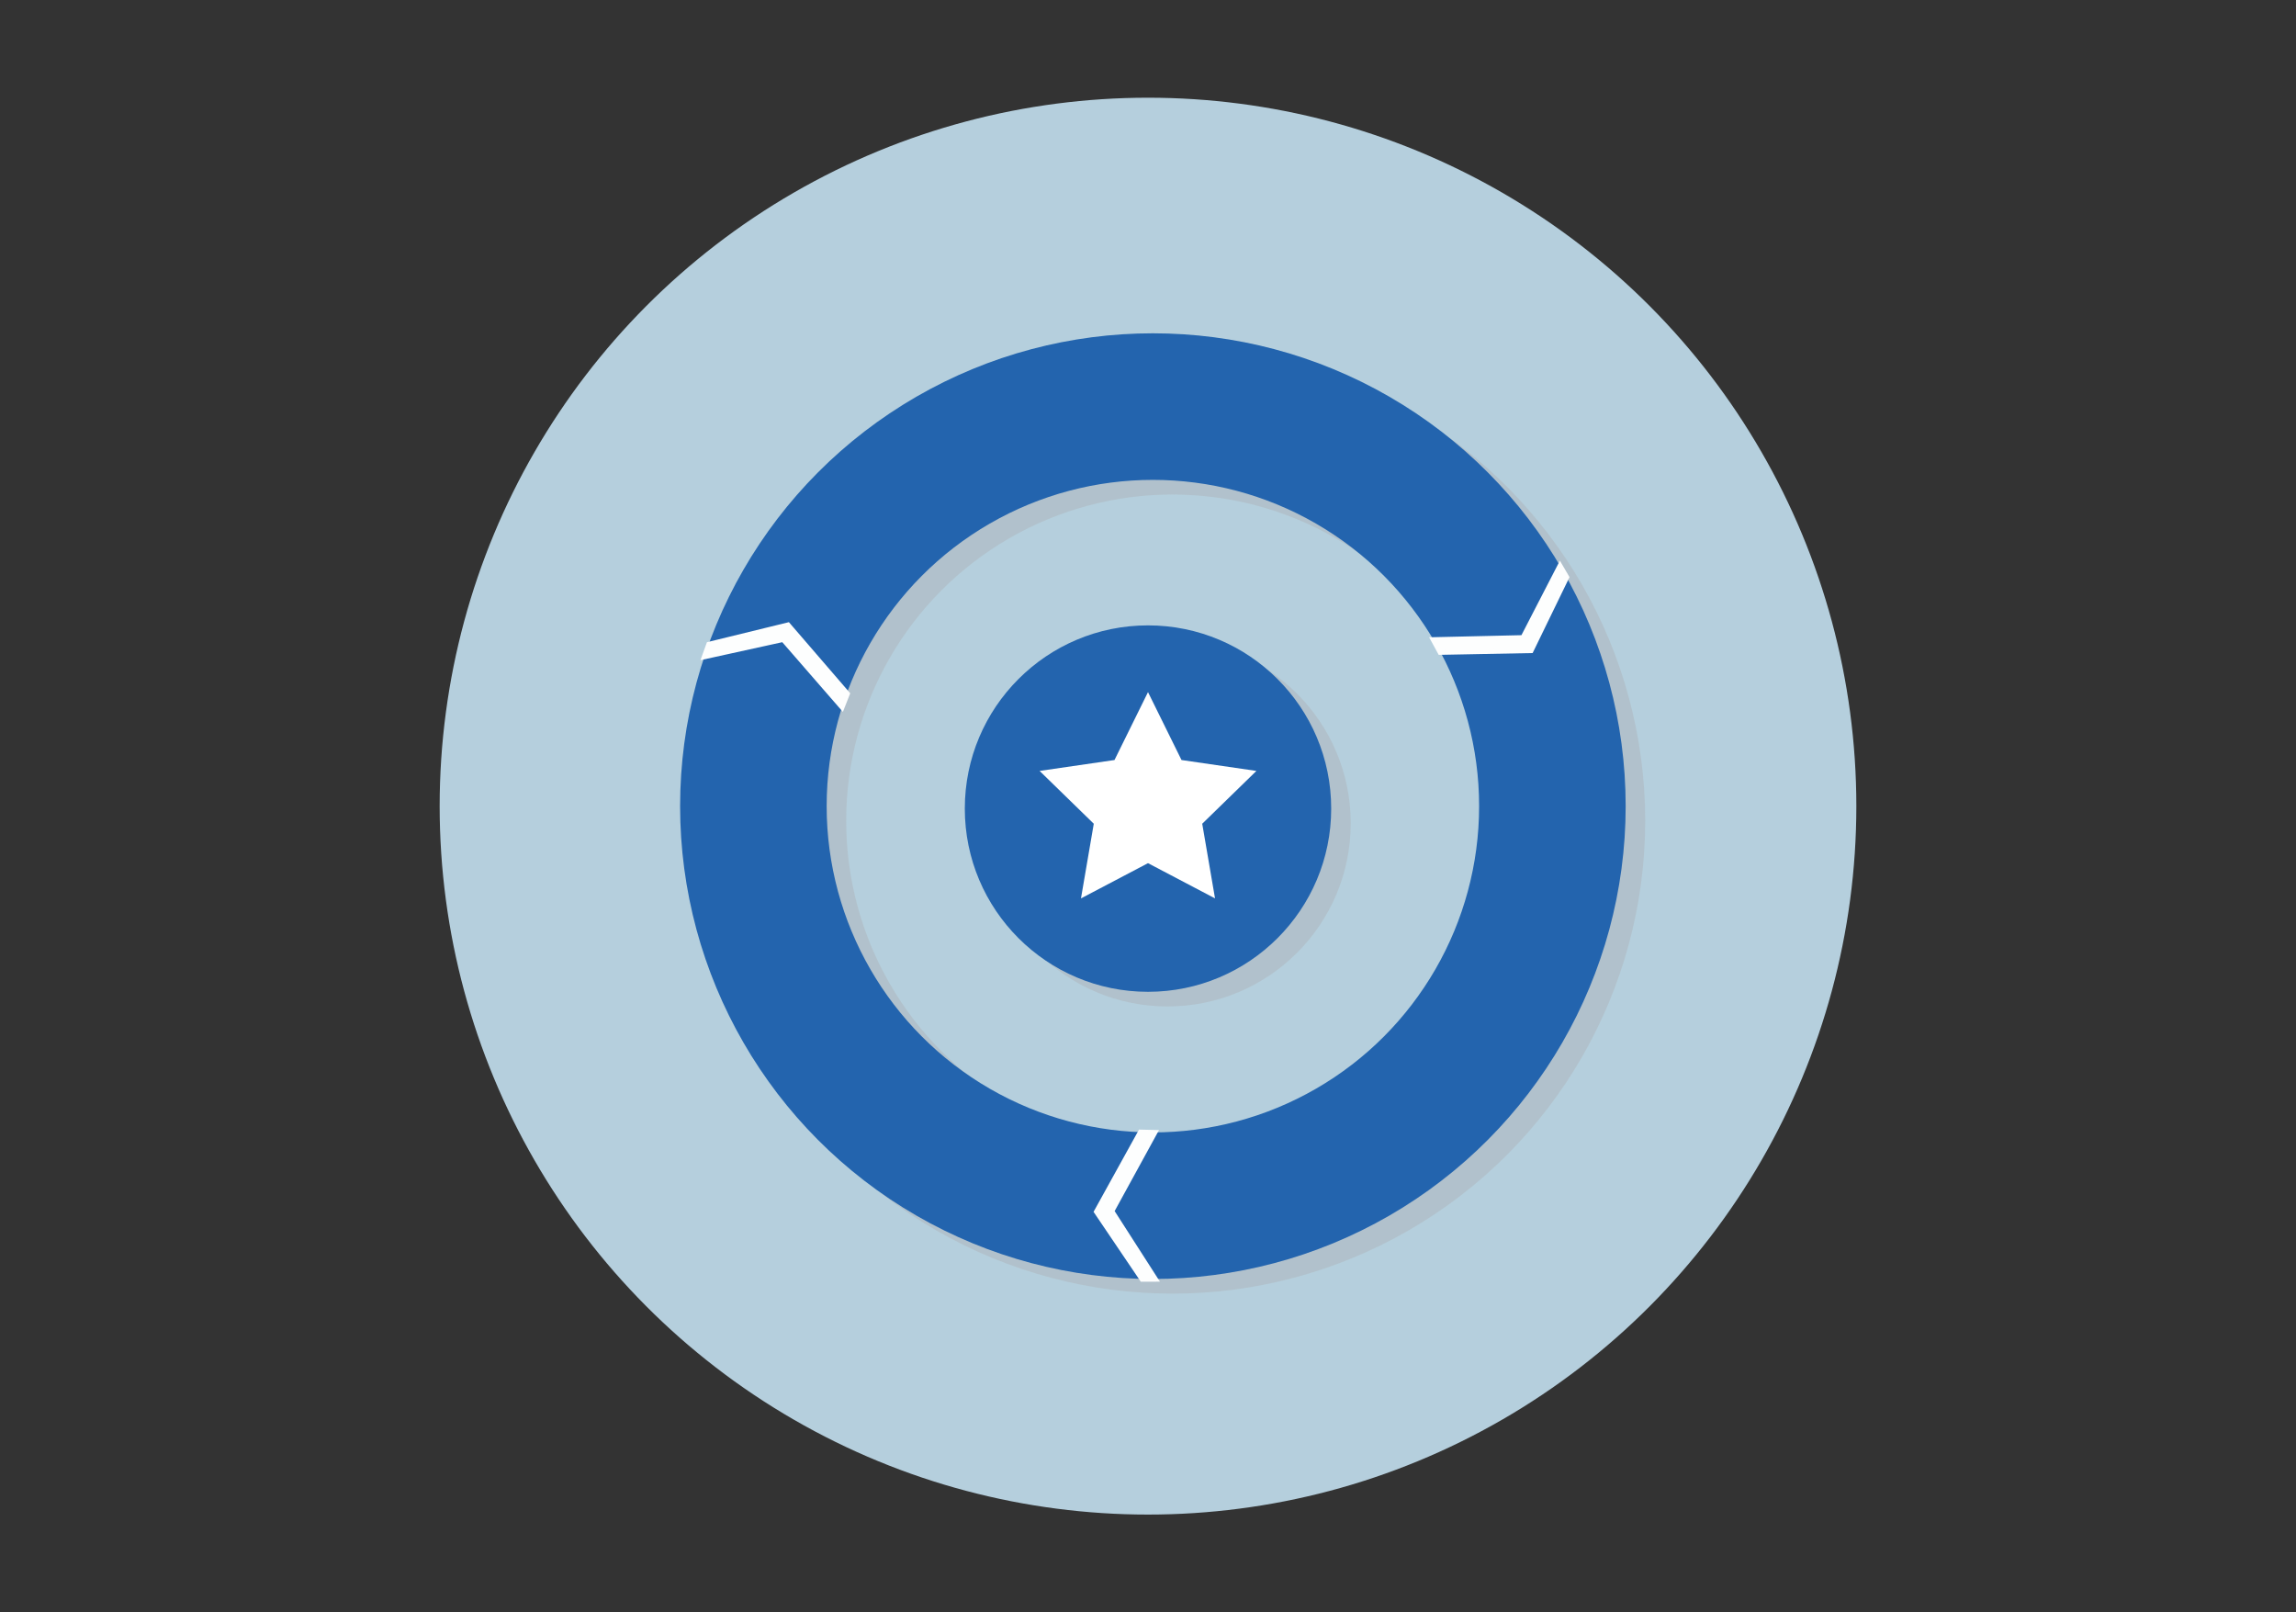 <svg xmlns="http://www.w3.org/2000/svg" viewBox="0 0 470 330"><rect x="0" y="0" width="470" height="330" fill="#333333" stroke="none"/><defs><style>.cls-1{isolation:isolate;}.cls-2{fill:#b5cfdd;}.cls-3{opacity:0.3;mix-blend-mode:multiply;}.cls-4{fill:#a9a2a3;}.cls-5{fill:#2364ae;}.cls-6{fill:#fff;}.cls-7,.cls-8{fill:none;stroke-width:30px;}.cls-7{stroke:#a9a2a3;}.cls-7,.cls-8,.cls-9{stroke-miterlimit:10;}.cls-8{stroke:#2364ae;}.cls-9{fill:#fdfefe;stroke:#fdfefe;}</style></defs><title>schurz_illustrations</title><g class="cls-1"><g id="Layer_3" data-name="Layer 3"><circle class="cls-2" cx="235" cy="165" r="145"/><g class="cls-3"><circle class="cls-4" cx="239" cy="168.5" r="37.5"/></g><circle class="cls-5" cx="235" cy="165.5" r="37.5"/></g><g id="Layer_2" data-name="Layer 2"><polygon class="cls-6" points="235 141.66 241.86 155.56 257.19 157.79 246.1 168.6 248.72 183.88 235 176.67 221.28 183.88 223.9 168.6 212.81 157.79 228.14 155.56 235 141.66"/></g><g id="Layer_5" data-name="Layer 5"><g class="cls-3"><circle class="cls-7" cx="240" cy="168" r="81.78"/></g><circle class="cls-8" cx="236" cy="165" r="81.78"/></g><g id="Layer_4" data-name="Layer 4"><polygon class="cls-9" points="293.38 130.92 311.75 130.5 319.34 115.79 320.72 118.15 313.42 133.17 294.8 133.53 293.38 130.92"/><polygon class="cls-9" points="236.42 231.78 227.59 247.9 236.53 261.83 233.79 261.84 224.44 248.01 233.45 231.71 236.42 231.78"/><polygon class="cls-9" points="172.38 144.76 160.32 130.89 144.16 134.44 145.09 131.87 161.31 127.9 173.47 142 172.38 144.76"/></g></g></svg>